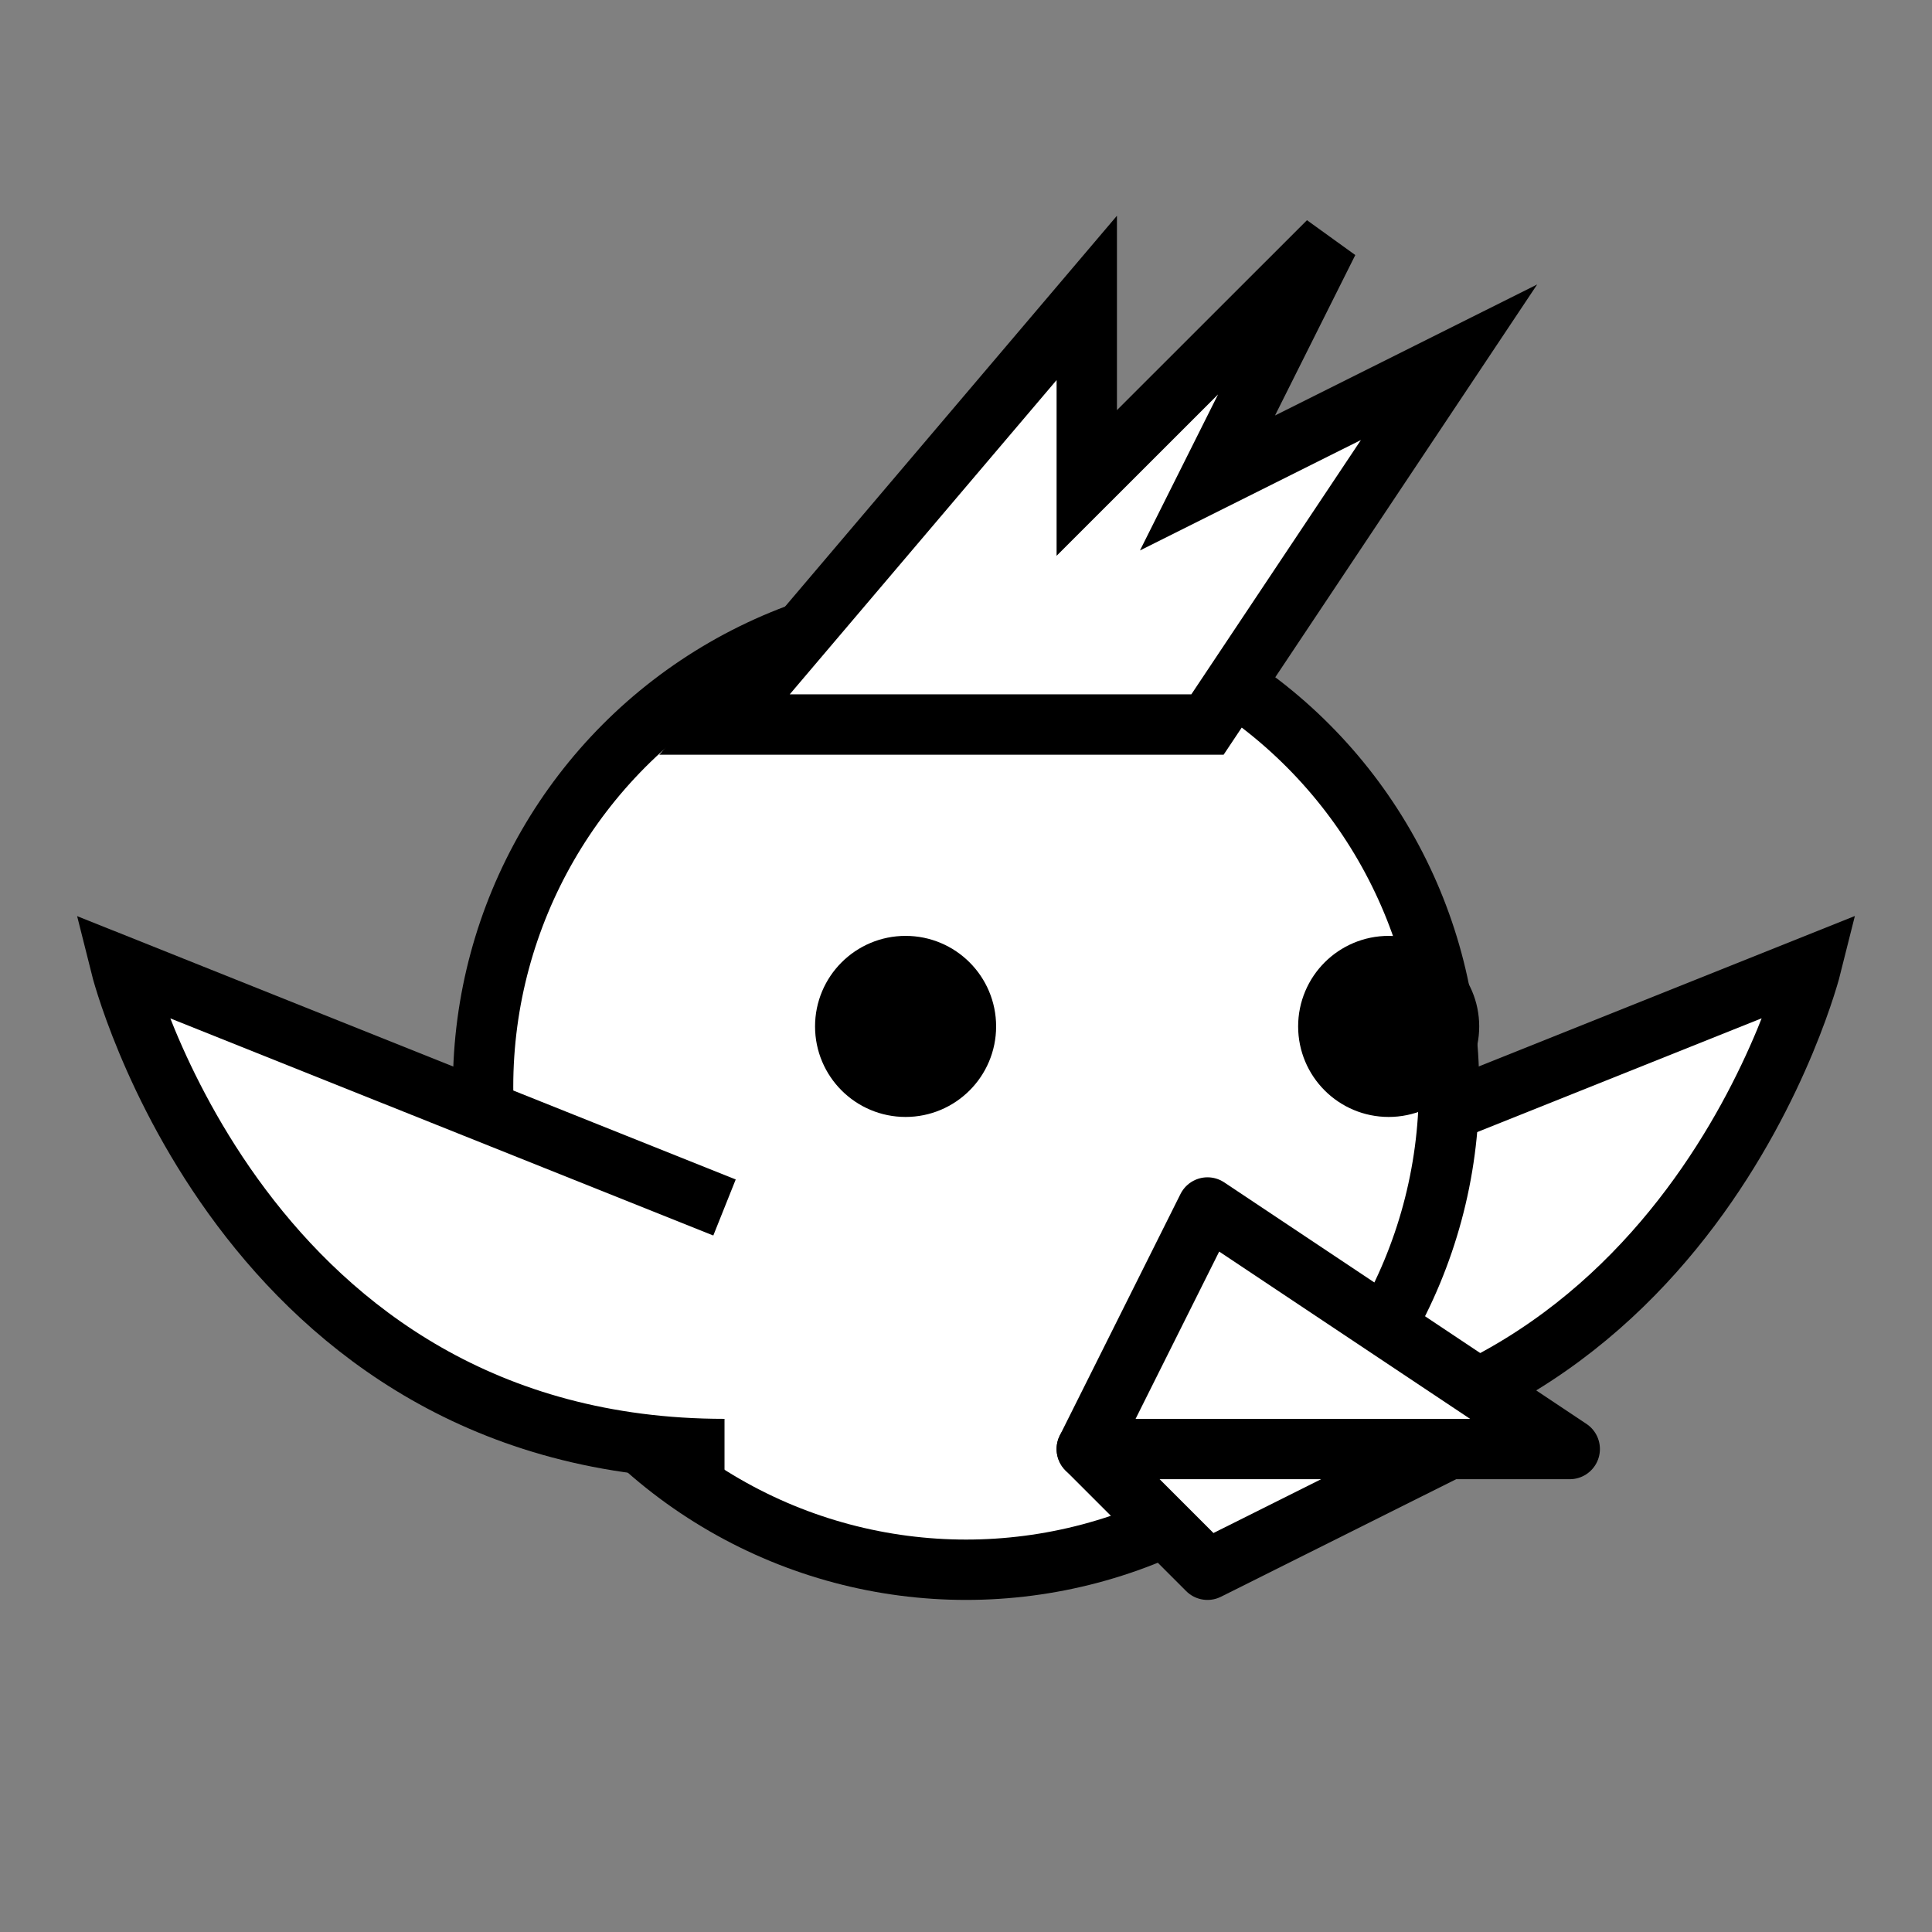 <?xml version="1.0" encoding="UTF-8" standalone="no"?>
<!-- Created with Inkscape (http://www.inkscape.org/) -->

<svg
   width="64"
   height="64"
   viewBox="0 0 16.933 16.933"
   version="1.1"
   id="svg1"
   inkscape:version="1.3.2 (091e20ef0f, 2023-11-25, custom)"
   sodipodi:docname="bird1.svg"
   inkscape:export-filename="../../png/enemy/bird1.png"
   inkscape:export-xdpi="96"
   inkscape:export-ydpi="96"
   xmlns:inkscape="http://www.inkscape.org/namespaces/inkscape"
   xmlns:sodipodi="http://sodipodi.sourceforge.net/DTD/sodipodi-0.dtd"
   xmlns="http://www.w3.org/2000/svg"
   xmlns:svg="http://www.w3.org/2000/svg">
  <rect x="0" y="0" width="16.933" height="16.933" fill="#808080" stroke="none"/>
  <sodipodi:namedview
     id="namedview1"
     pagecolor="#ffffff"
     bordercolor="#000000"
     borderopacity="0.25"
     inkscape:showpageshadow="2"
     inkscape:pageopacity="0.0"
     inkscape:pagecheckerboard="0"
     inkscape:deskcolor="#d1d1d1"
     inkscape:document-units="mm"
     inkscape:zoom="5.543368"
     inkscape:cx="32.20064"
     inkscape:cy="24.714217"
     inkscape:window-width="1440"
     inkscape:window-height="828"
     inkscape:window-x="0"
     inkscape:window-y="0"
     inkscape:window-maximized="1"
     inkscape:current-layer="layer1"
     showgrid="true"
     showguides="true">
    <inkscape:grid
       id="grid1"
       units="px"
       originx="0"
       originy="0"
       spacingx="1.058"
       spacingy="1.058"
       empcolor="#0099e5"
       empopacity="0.302"
       color="#0099e5"
       opacity="0.149"
       empspacing="5"
       dotted="false"
       gridanglex="30"
       gridanglez="30"
       visible="true" />
  </sodipodi:namedview>
  <defs
     id="defs1" />
  <g
     inkscape:label="Слой 1"
     inkscape:groupmode="layer"
     id="layer1">
    <path
       style="fill:#ffffff;stroke:#000000;stroke-width:0.529"
       d="m 10.583,10.583 5.292,-2.117 c 0,0 -1.058,4.233 -5.292,4.233"
       id="path16"
       sodipodi:nodetypes="ccc" />
    <circle
       style="fill:#ffffff;stroke:#000000;stroke-width:0.529"
       id="path9"
       cx="-8.467"
       cy="9.525"
       r="4.233"
       transform="scale(-1,1)" />
    <path
       style="fill:#ffffff;stroke:#000000;stroke-width:0.529"
       d="M 10.583,6.35 12.7,3.175 10.583,4.233 11.642,2.117 9.525,4.233 V 2.611 L 6.35,6.35 Z"
       id="path10"
       sodipodi:nodetypes="cccccccc" />
    <path
       style="fill:#ffffff;stroke:#000000;stroke-width:0.529;stroke-linecap:round;stroke-linejoin:round"
       d="m 10.583,10.583 3.175,2.117 H 9.525 Z"
       id="path11"
       sodipodi:nodetypes="cccc" />
    <path
       style="fill:#ffffff;stroke:#000000;stroke-width:0.529;stroke-linecap:round;stroke-linejoin:round"
       d="M 12.7,12.7 10.583,13.758 9.525,12.7 Z"
       id="path12"
       sodipodi:nodetypes="cccc" />
    <circle
       style="fill:#000000;stroke:#000000;stroke-width:0.529"
       id="path13"
       cx="-12.171"
       cy="8.996"
       r="0.529"
       transform="scale(-1,1)" />
    <circle
       style="fill:#000000;stroke:#000000;stroke-width:0.529"
       id="path14"
       cx="-7.937"
       cy="8.996"
       r="0.529"
       transform="scale(-1,1)" />
    <path
       style="fill:#ffffff;stroke:#000000;stroke-width:0.529"
       d="M 6.35,10.583 1.058,8.467 c 0,0 1.058,4.233 5.292,4.233"
       id="path15"
       sodipodi:nodetypes="ccc" />
  </g>
</svg>
